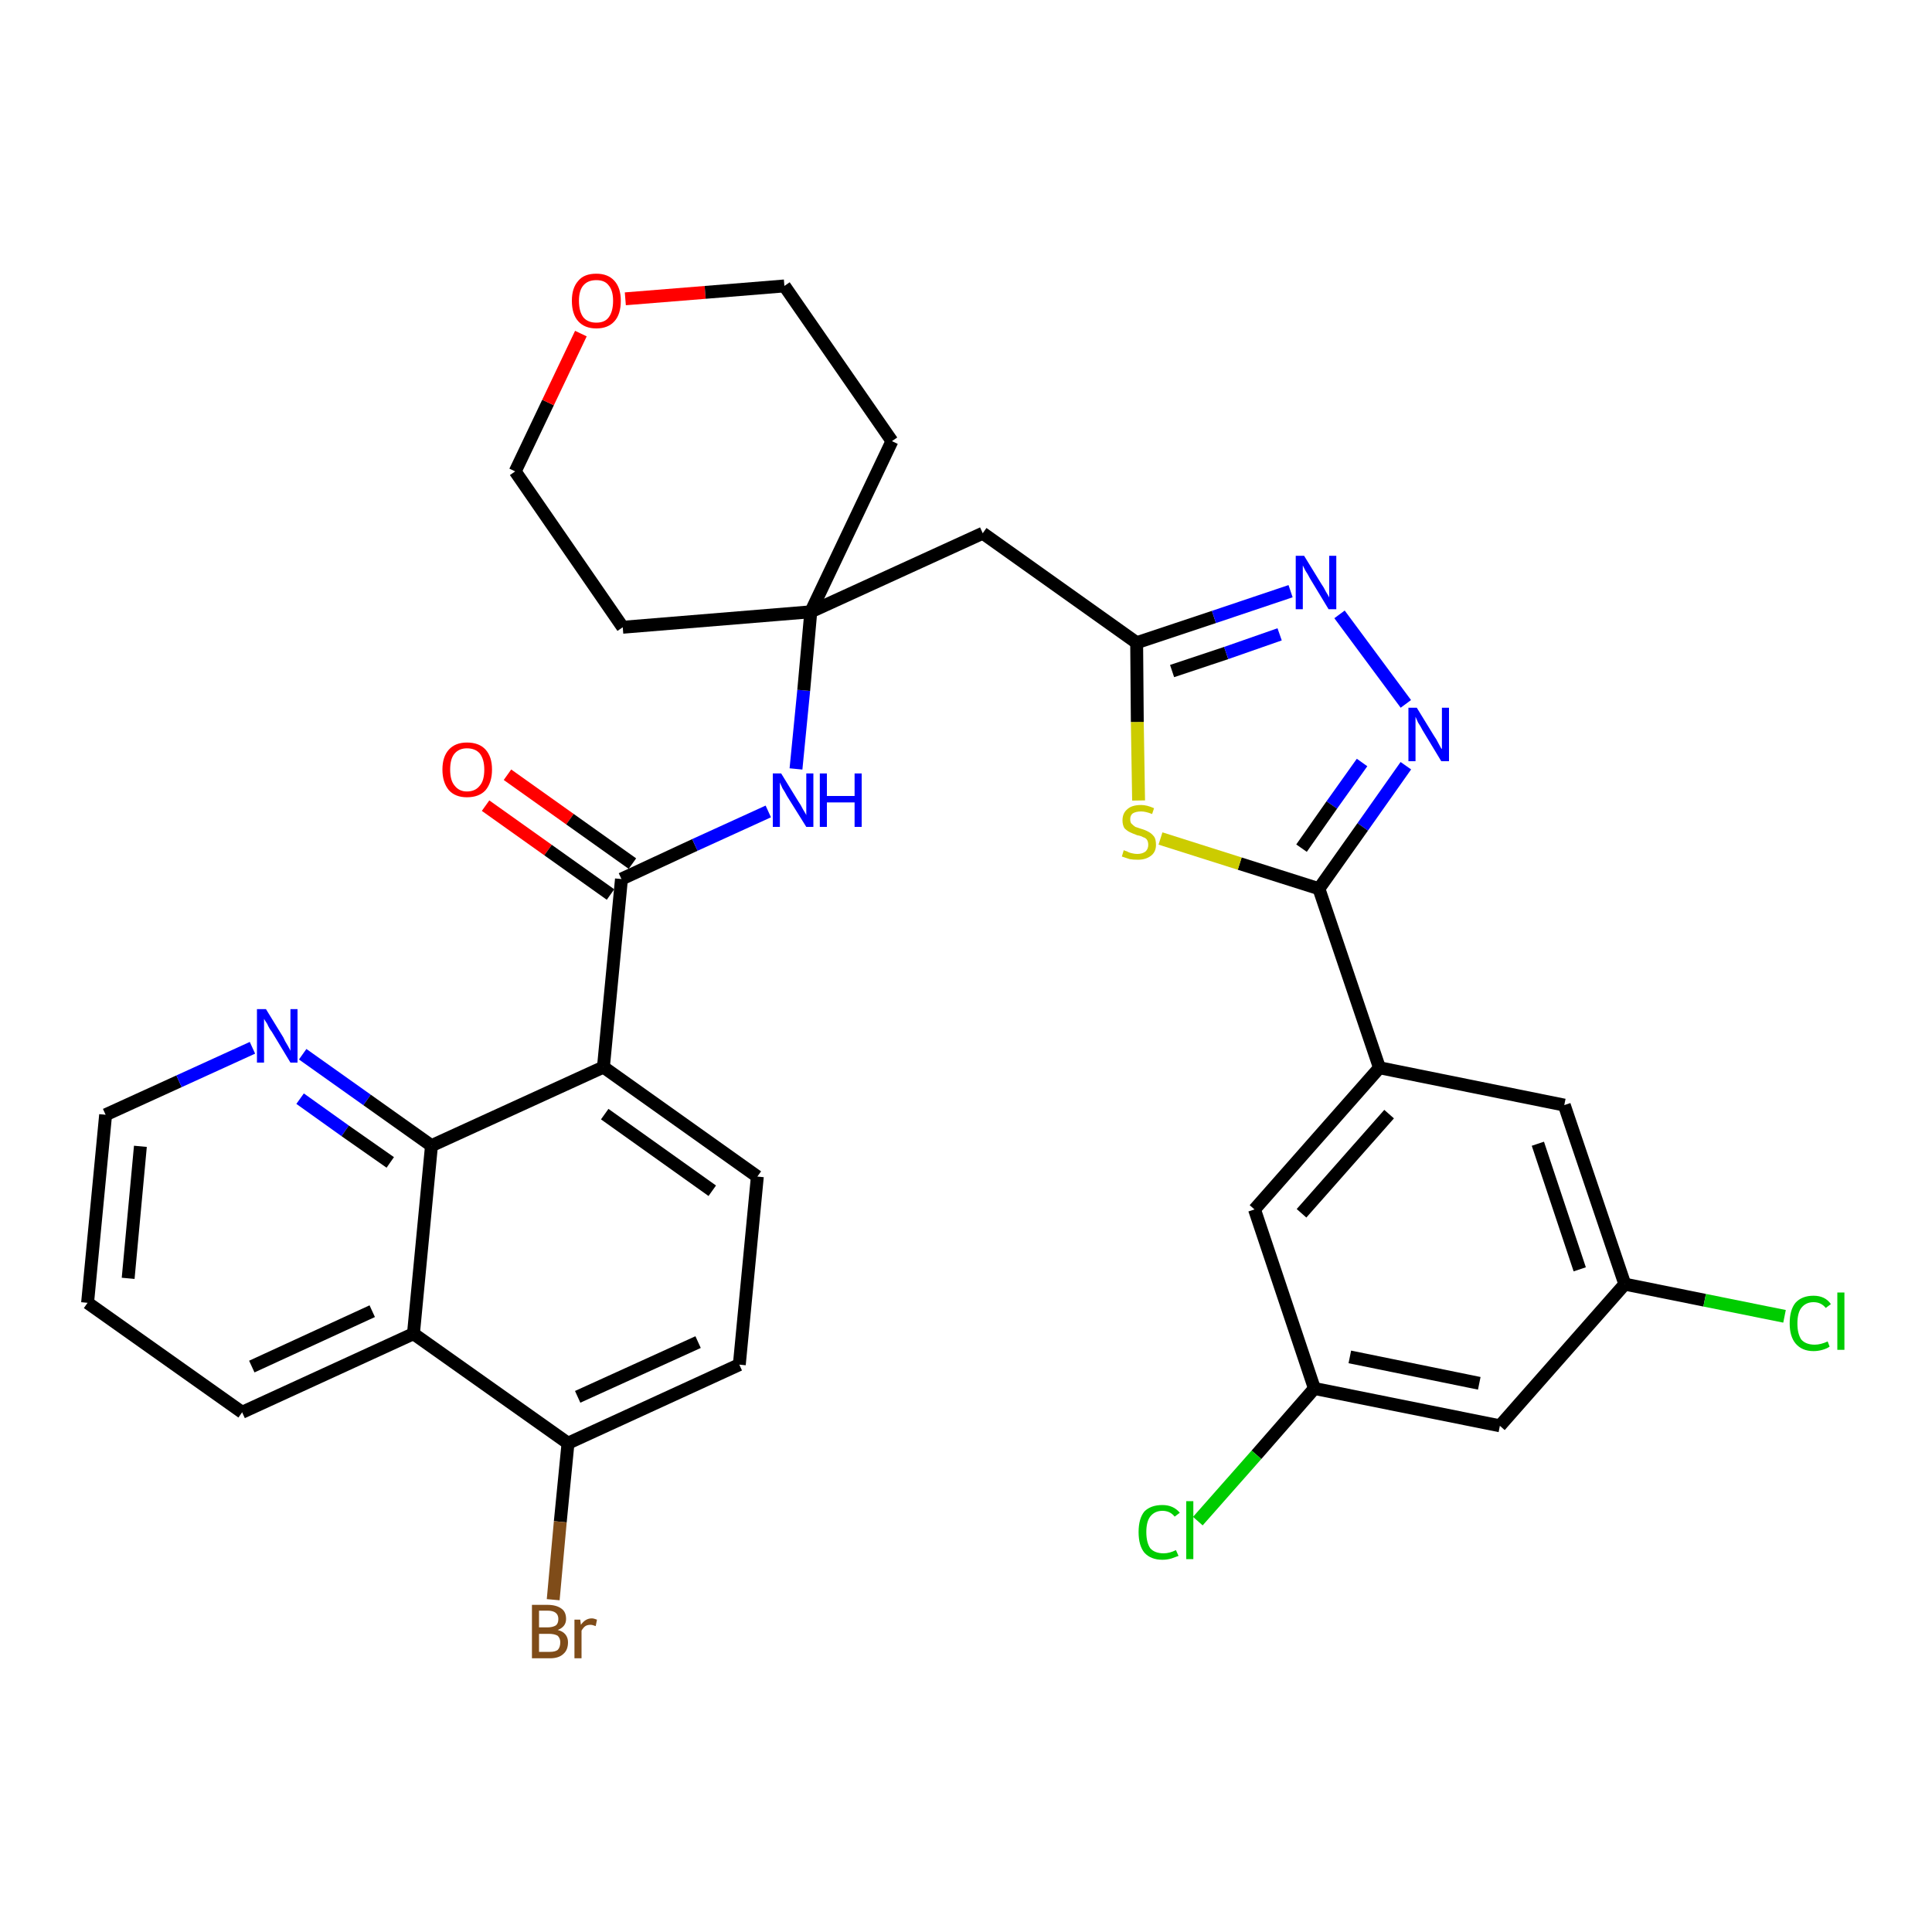<?xml version='1.0' encoding='iso-8859-1'?>
<svg version='1.1' baseProfile='full'
              xmlns='http://www.w3.org/2000/svg'
                      xmlns:rdkit='http://www.rdkit.org/xml'
                      xmlns:xlink='http://www.w3.org/1999/xlink'
                  xml:space='preserve'
width='300px' height='300px' viewBox='0 0 300 300'>
<!-- END OF HEADER -->
<path class='bond-0 atom-0 atom-1' d='M 75.4,125.1 L 85.1,132.0' style='fill:none;fill-rule:evenodd;stroke:#FF0000;stroke-width:2.0px;stroke-linecap:butt;stroke-linejoin:miter;stroke-opacity:1' />
<path class='bond-0 atom-0 atom-1' d='M 85.1,132.0 L 94.8,138.9' style='fill:none;fill-rule:evenodd;stroke:#000000;stroke-width:2.0px;stroke-linecap:butt;stroke-linejoin:miter;stroke-opacity:1' />
<path class='bond-0 atom-0 atom-1' d='M 78.8,120.3 L 88.5,127.2' style='fill:none;fill-rule:evenodd;stroke:#FF0000;stroke-width:2.0px;stroke-linecap:butt;stroke-linejoin:miter;stroke-opacity:1' />
<path class='bond-0 atom-0 atom-1' d='M 88.5,127.2 L 98.2,134.1' style='fill:none;fill-rule:evenodd;stroke:#000000;stroke-width:2.0px;stroke-linecap:butt;stroke-linejoin:miter;stroke-opacity:1' />
<path class='bond-1 atom-1 atom-2' d='M 96.5,136.5 L 107.9,131.2' style='fill:none;fill-rule:evenodd;stroke:#000000;stroke-width:2.0px;stroke-linecap:butt;stroke-linejoin:miter;stroke-opacity:1' />
<path class='bond-1 atom-1 atom-2' d='M 107.9,131.2 L 119.3,126.0' style='fill:none;fill-rule:evenodd;stroke:#0000FF;stroke-width:2.0px;stroke-linecap:butt;stroke-linejoin:miter;stroke-opacity:1' />
<path class='bond-22 atom-1 atom-23' d='M 96.5,136.5 L 93.7,165.7' style='fill:none;fill-rule:evenodd;stroke:#000000;stroke-width:2.0px;stroke-linecap:butt;stroke-linejoin:miter;stroke-opacity:1' />
<path class='bond-2 atom-2 atom-3' d='M 123.6,119.4 L 124.8,107.2' style='fill:none;fill-rule:evenodd;stroke:#0000FF;stroke-width:2.0px;stroke-linecap:butt;stroke-linejoin:miter;stroke-opacity:1' />
<path class='bond-2 atom-2 atom-3' d='M 124.8,107.2 L 125.9,95.0' style='fill:none;fill-rule:evenodd;stroke:#000000;stroke-width:2.0px;stroke-linecap:butt;stroke-linejoin:miter;stroke-opacity:1' />
<path class='bond-3 atom-3 atom-4' d='M 125.9,95.0 L 152.6,82.8' style='fill:none;fill-rule:evenodd;stroke:#000000;stroke-width:2.0px;stroke-linecap:butt;stroke-linejoin:miter;stroke-opacity:1' />
<path class='bond-17 atom-3 atom-18' d='M 125.9,95.0 L 96.7,97.4' style='fill:none;fill-rule:evenodd;stroke:#000000;stroke-width:2.0px;stroke-linecap:butt;stroke-linejoin:miter;stroke-opacity:1' />
<path class='bond-33 atom-22 atom-3' d='M 138.5,68.5 L 125.9,95.0' style='fill:none;fill-rule:evenodd;stroke:#000000;stroke-width:2.0px;stroke-linecap:butt;stroke-linejoin:miter;stroke-opacity:1' />
<path class='bond-4 atom-4 atom-5' d='M 152.6,82.8 L 176.5,99.8' style='fill:none;fill-rule:evenodd;stroke:#000000;stroke-width:2.0px;stroke-linecap:butt;stroke-linejoin:miter;stroke-opacity:1' />
<path class='bond-5 atom-5 atom-6' d='M 176.5,99.8 L 188.5,95.8' style='fill:none;fill-rule:evenodd;stroke:#000000;stroke-width:2.0px;stroke-linecap:butt;stroke-linejoin:miter;stroke-opacity:1' />
<path class='bond-5 atom-5 atom-6' d='M 188.5,95.8 L 200.4,91.8' style='fill:none;fill-rule:evenodd;stroke:#0000FF;stroke-width:2.0px;stroke-linecap:butt;stroke-linejoin:miter;stroke-opacity:1' />
<path class='bond-5 atom-5 atom-6' d='M 182.0,104.2 L 190.4,101.4' style='fill:none;fill-rule:evenodd;stroke:#000000;stroke-width:2.0px;stroke-linecap:butt;stroke-linejoin:miter;stroke-opacity:1' />
<path class='bond-5 atom-5 atom-6' d='M 190.4,101.4 L 198.7,98.5' style='fill:none;fill-rule:evenodd;stroke:#0000FF;stroke-width:2.0px;stroke-linecap:butt;stroke-linejoin:miter;stroke-opacity:1' />
<path class='bond-35 atom-17 atom-5' d='M 176.8,124.3 L 176.6,112.1' style='fill:none;fill-rule:evenodd;stroke:#CCCC00;stroke-width:2.0px;stroke-linecap:butt;stroke-linejoin:miter;stroke-opacity:1' />
<path class='bond-35 atom-17 atom-5' d='M 176.6,112.1 L 176.5,99.8' style='fill:none;fill-rule:evenodd;stroke:#000000;stroke-width:2.0px;stroke-linecap:butt;stroke-linejoin:miter;stroke-opacity:1' />
<path class='bond-6 atom-6 atom-7' d='M 208.0,95.4 L 218.3,109.3' style='fill:none;fill-rule:evenodd;stroke:#0000FF;stroke-width:2.0px;stroke-linecap:butt;stroke-linejoin:miter;stroke-opacity:1' />
<path class='bond-7 atom-7 atom-8' d='M 218.3,118.9 L 211.6,128.4' style='fill:none;fill-rule:evenodd;stroke:#0000FF;stroke-width:2.0px;stroke-linecap:butt;stroke-linejoin:miter;stroke-opacity:1' />
<path class='bond-7 atom-7 atom-8' d='M 211.6,128.4 L 204.8,138.0' style='fill:none;fill-rule:evenodd;stroke:#000000;stroke-width:2.0px;stroke-linecap:butt;stroke-linejoin:miter;stroke-opacity:1' />
<path class='bond-7 atom-7 atom-8' d='M 211.5,118.4 L 206.8,125.0' style='fill:none;fill-rule:evenodd;stroke:#0000FF;stroke-width:2.0px;stroke-linecap:butt;stroke-linejoin:miter;stroke-opacity:1' />
<path class='bond-7 atom-7 atom-8' d='M 206.8,125.0 L 202.1,131.7' style='fill:none;fill-rule:evenodd;stroke:#000000;stroke-width:2.0px;stroke-linecap:butt;stroke-linejoin:miter;stroke-opacity:1' />
<path class='bond-8 atom-8 atom-9' d='M 204.8,138.0 L 214.2,165.8' style='fill:none;fill-rule:evenodd;stroke:#000000;stroke-width:2.0px;stroke-linecap:butt;stroke-linejoin:miter;stroke-opacity:1' />
<path class='bond-16 atom-8 atom-17' d='M 204.8,138.0 L 192.5,134.1' style='fill:none;fill-rule:evenodd;stroke:#000000;stroke-width:2.0px;stroke-linecap:butt;stroke-linejoin:miter;stroke-opacity:1' />
<path class='bond-16 atom-8 atom-17' d='M 192.5,134.1 L 180.2,130.2' style='fill:none;fill-rule:evenodd;stroke:#CCCC00;stroke-width:2.0px;stroke-linecap:butt;stroke-linejoin:miter;stroke-opacity:1' />
<path class='bond-9 atom-9 atom-10' d='M 214.2,165.8 L 194.8,187.8' style='fill:none;fill-rule:evenodd;stroke:#000000;stroke-width:2.0px;stroke-linecap:butt;stroke-linejoin:miter;stroke-opacity:1' />
<path class='bond-9 atom-9 atom-10' d='M 215.7,173.0 L 202.1,188.4' style='fill:none;fill-rule:evenodd;stroke:#000000;stroke-width:2.0px;stroke-linecap:butt;stroke-linejoin:miter;stroke-opacity:1' />
<path class='bond-37 atom-16 atom-9' d='M 242.9,171.6 L 214.2,165.8' style='fill:none;fill-rule:evenodd;stroke:#000000;stroke-width:2.0px;stroke-linecap:butt;stroke-linejoin:miter;stroke-opacity:1' />
<path class='bond-10 atom-10 atom-11' d='M 194.8,187.8 L 204.1,215.6' style='fill:none;fill-rule:evenodd;stroke:#000000;stroke-width:2.0px;stroke-linecap:butt;stroke-linejoin:miter;stroke-opacity:1' />
<path class='bond-11 atom-11 atom-12' d='M 204.1,215.6 L 195.1,225.9' style='fill:none;fill-rule:evenodd;stroke:#000000;stroke-width:2.0px;stroke-linecap:butt;stroke-linejoin:miter;stroke-opacity:1' />
<path class='bond-11 atom-11 atom-12' d='M 195.1,225.9 L 186.0,236.2' style='fill:none;fill-rule:evenodd;stroke:#00CC00;stroke-width:2.0px;stroke-linecap:butt;stroke-linejoin:miter;stroke-opacity:1' />
<path class='bond-12 atom-11 atom-13' d='M 204.1,215.6 L 232.9,221.4' style='fill:none;fill-rule:evenodd;stroke:#000000;stroke-width:2.0px;stroke-linecap:butt;stroke-linejoin:miter;stroke-opacity:1' />
<path class='bond-12 atom-11 atom-13' d='M 209.6,210.7 L 229.7,214.8' style='fill:none;fill-rule:evenodd;stroke:#000000;stroke-width:2.0px;stroke-linecap:butt;stroke-linejoin:miter;stroke-opacity:1' />
<path class='bond-13 atom-13 atom-14' d='M 232.9,221.4 L 252.3,199.4' style='fill:none;fill-rule:evenodd;stroke:#000000;stroke-width:2.0px;stroke-linecap:butt;stroke-linejoin:miter;stroke-opacity:1' />
<path class='bond-14 atom-14 atom-15' d='M 252.3,199.4 L 264.7,201.9' style='fill:none;fill-rule:evenodd;stroke:#000000;stroke-width:2.0px;stroke-linecap:butt;stroke-linejoin:miter;stroke-opacity:1' />
<path class='bond-14 atom-14 atom-15' d='M 264.7,201.9 L 277.1,204.4' style='fill:none;fill-rule:evenodd;stroke:#00CC00;stroke-width:2.0px;stroke-linecap:butt;stroke-linejoin:miter;stroke-opacity:1' />
<path class='bond-15 atom-14 atom-16' d='M 252.3,199.4 L 242.9,171.6' style='fill:none;fill-rule:evenodd;stroke:#000000;stroke-width:2.0px;stroke-linecap:butt;stroke-linejoin:miter;stroke-opacity:1' />
<path class='bond-15 atom-14 atom-16' d='M 245.3,197.1 L 238.8,177.6' style='fill:none;fill-rule:evenodd;stroke:#000000;stroke-width:2.0px;stroke-linecap:butt;stroke-linejoin:miter;stroke-opacity:1' />
<path class='bond-18 atom-18 atom-19' d='M 96.7,97.4 L 80.0,73.2' style='fill:none;fill-rule:evenodd;stroke:#000000;stroke-width:2.0px;stroke-linecap:butt;stroke-linejoin:miter;stroke-opacity:1' />
<path class='bond-19 atom-19 atom-20' d='M 80.0,73.2 L 85.1,62.5' style='fill:none;fill-rule:evenodd;stroke:#000000;stroke-width:2.0px;stroke-linecap:butt;stroke-linejoin:miter;stroke-opacity:1' />
<path class='bond-19 atom-19 atom-20' d='M 85.1,62.5 L 90.2,51.8' style='fill:none;fill-rule:evenodd;stroke:#FF0000;stroke-width:2.0px;stroke-linecap:butt;stroke-linejoin:miter;stroke-opacity:1' />
<path class='bond-20 atom-20 atom-21' d='M 97.1,46.4 L 109.5,45.4' style='fill:none;fill-rule:evenodd;stroke:#FF0000;stroke-width:2.0px;stroke-linecap:butt;stroke-linejoin:miter;stroke-opacity:1' />
<path class='bond-20 atom-20 atom-21' d='M 109.5,45.4 L 121.8,44.4' style='fill:none;fill-rule:evenodd;stroke:#000000;stroke-width:2.0px;stroke-linecap:butt;stroke-linejoin:miter;stroke-opacity:1' />
<path class='bond-21 atom-21 atom-22' d='M 121.8,44.4 L 138.5,68.5' style='fill:none;fill-rule:evenodd;stroke:#000000;stroke-width:2.0px;stroke-linecap:butt;stroke-linejoin:miter;stroke-opacity:1' />
<path class='bond-23 atom-23 atom-24' d='M 93.7,165.7 L 117.6,182.7' style='fill:none;fill-rule:evenodd;stroke:#000000;stroke-width:2.0px;stroke-linecap:butt;stroke-linejoin:miter;stroke-opacity:1' />
<path class='bond-23 atom-23 atom-24' d='M 93.9,173.0 L 110.6,184.9' style='fill:none;fill-rule:evenodd;stroke:#000000;stroke-width:2.0px;stroke-linecap:butt;stroke-linejoin:miter;stroke-opacity:1' />
<path class='bond-34 atom-33 atom-23' d='M 67.0,177.9 L 93.7,165.7' style='fill:none;fill-rule:evenodd;stroke:#000000;stroke-width:2.0px;stroke-linecap:butt;stroke-linejoin:miter;stroke-opacity:1' />
<path class='bond-24 atom-24 atom-25' d='M 117.6,182.7 L 114.8,211.9' style='fill:none;fill-rule:evenodd;stroke:#000000;stroke-width:2.0px;stroke-linecap:butt;stroke-linejoin:miter;stroke-opacity:1' />
<path class='bond-25 atom-25 atom-26' d='M 114.8,211.9 L 88.2,224.1' style='fill:none;fill-rule:evenodd;stroke:#000000;stroke-width:2.0px;stroke-linecap:butt;stroke-linejoin:miter;stroke-opacity:1' />
<path class='bond-25 atom-25 atom-26' d='M 108.4,208.4 L 89.7,216.9' style='fill:none;fill-rule:evenodd;stroke:#000000;stroke-width:2.0px;stroke-linecap:butt;stroke-linejoin:miter;stroke-opacity:1' />
<path class='bond-26 atom-26 atom-27' d='M 88.2,224.1 L 87.0,236.3' style='fill:none;fill-rule:evenodd;stroke:#000000;stroke-width:2.0px;stroke-linecap:butt;stroke-linejoin:miter;stroke-opacity:1' />
<path class='bond-26 atom-26 atom-27' d='M 87.0,236.3 L 85.9,248.4' style='fill:none;fill-rule:evenodd;stroke:#7F4C19;stroke-width:2.0px;stroke-linecap:butt;stroke-linejoin:miter;stroke-opacity:1' />
<path class='bond-27 atom-26 atom-28' d='M 88.2,224.1 L 64.2,207.1' style='fill:none;fill-rule:evenodd;stroke:#000000;stroke-width:2.0px;stroke-linecap:butt;stroke-linejoin:miter;stroke-opacity:1' />
<path class='bond-28 atom-28 atom-29' d='M 64.2,207.1 L 37.6,219.3' style='fill:none;fill-rule:evenodd;stroke:#000000;stroke-width:2.0px;stroke-linecap:butt;stroke-linejoin:miter;stroke-opacity:1' />
<path class='bond-28 atom-28 atom-29' d='M 57.8,203.6 L 39.1,212.2' style='fill:none;fill-rule:evenodd;stroke:#000000;stroke-width:2.0px;stroke-linecap:butt;stroke-linejoin:miter;stroke-opacity:1' />
<path class='bond-36 atom-33 atom-28' d='M 67.0,177.9 L 64.2,207.1' style='fill:none;fill-rule:evenodd;stroke:#000000;stroke-width:2.0px;stroke-linecap:butt;stroke-linejoin:miter;stroke-opacity:1' />
<path class='bond-29 atom-29 atom-30' d='M 37.6,219.3 L 13.6,202.3' style='fill:none;fill-rule:evenodd;stroke:#000000;stroke-width:2.0px;stroke-linecap:butt;stroke-linejoin:miter;stroke-opacity:1' />
<path class='bond-30 atom-30 atom-31' d='M 13.6,202.3 L 16.4,173.1' style='fill:none;fill-rule:evenodd;stroke:#000000;stroke-width:2.0px;stroke-linecap:butt;stroke-linejoin:miter;stroke-opacity:1' />
<path class='bond-30 atom-30 atom-31' d='M 19.9,198.5 L 21.8,178.0' style='fill:none;fill-rule:evenodd;stroke:#000000;stroke-width:2.0px;stroke-linecap:butt;stroke-linejoin:miter;stroke-opacity:1' />
<path class='bond-31 atom-31 atom-32' d='M 16.4,173.1 L 27.8,167.9' style='fill:none;fill-rule:evenodd;stroke:#000000;stroke-width:2.0px;stroke-linecap:butt;stroke-linejoin:miter;stroke-opacity:1' />
<path class='bond-31 atom-31 atom-32' d='M 27.8,167.9 L 39.2,162.7' style='fill:none;fill-rule:evenodd;stroke:#0000FF;stroke-width:2.0px;stroke-linecap:butt;stroke-linejoin:miter;stroke-opacity:1' />
<path class='bond-32 atom-32 atom-33' d='M 47.0,163.7 L 57.0,170.8' style='fill:none;fill-rule:evenodd;stroke:#0000FF;stroke-width:2.0px;stroke-linecap:butt;stroke-linejoin:miter;stroke-opacity:1' />
<path class='bond-32 atom-32 atom-33' d='M 57.0,170.8 L 67.0,177.9' style='fill:none;fill-rule:evenodd;stroke:#000000;stroke-width:2.0px;stroke-linecap:butt;stroke-linejoin:miter;stroke-opacity:1' />
<path class='bond-32 atom-32 atom-33' d='M 46.6,170.6 L 53.6,175.6' style='fill:none;fill-rule:evenodd;stroke:#0000FF;stroke-width:2.0px;stroke-linecap:butt;stroke-linejoin:miter;stroke-opacity:1' />
<path class='bond-32 atom-32 atom-33' d='M 53.6,175.6 L 60.6,180.5' style='fill:none;fill-rule:evenodd;stroke:#000000;stroke-width:2.0px;stroke-linecap:butt;stroke-linejoin:miter;stroke-opacity:1' />
<path  class='atom-0' d='M 68.7 119.5
Q 68.7 117.5, 69.7 116.4
Q 70.7 115.3, 72.5 115.3
Q 74.4 115.3, 75.4 116.4
Q 76.4 117.5, 76.4 119.5
Q 76.4 121.5, 75.4 122.7
Q 74.4 123.8, 72.5 123.8
Q 70.7 123.8, 69.7 122.7
Q 68.7 121.5, 68.7 119.5
M 72.5 122.9
Q 73.8 122.9, 74.5 122.0
Q 75.2 121.2, 75.2 119.5
Q 75.2 117.9, 74.5 117.0
Q 73.8 116.2, 72.5 116.2
Q 71.3 116.2, 70.6 117.0
Q 69.9 117.8, 69.9 119.5
Q 69.9 121.2, 70.6 122.0
Q 71.3 122.9, 72.5 122.9
' fill='#FF0000'/>
<path  class='atom-2' d='M 121.3 120.1
L 124.0 124.5
Q 124.3 124.9, 124.7 125.7
Q 125.2 126.5, 125.2 126.6
L 125.2 120.1
L 126.3 120.1
L 126.3 128.4
L 125.2 128.4
L 122.2 123.6
Q 121.9 123.0, 121.5 122.4
Q 121.2 121.7, 121.1 121.5
L 121.1 128.4
L 120.0 128.4
L 120.0 120.1
L 121.3 120.1
' fill='#0000FF'/>
<path  class='atom-2' d='M 127.3 120.1
L 128.4 120.1
L 128.4 123.6
L 132.7 123.6
L 132.7 120.1
L 133.8 120.1
L 133.8 128.4
L 132.7 128.4
L 132.7 124.6
L 128.4 124.6
L 128.4 128.4
L 127.3 128.4
L 127.3 120.1
' fill='#0000FF'/>
<path  class='atom-6' d='M 202.5 86.3
L 205.2 90.7
Q 205.5 91.1, 205.9 91.9
Q 206.4 92.7, 206.4 92.8
L 206.4 86.3
L 207.5 86.3
L 207.5 94.6
L 206.3 94.6
L 203.4 89.8
Q 203.1 89.2, 202.7 88.6
Q 202.4 88.0, 202.3 87.8
L 202.3 94.6
L 201.2 94.6
L 201.2 86.3
L 202.5 86.3
' fill='#0000FF'/>
<path  class='atom-7' d='M 220.0 109.9
L 222.7 114.3
Q 223.0 114.7, 223.4 115.5
Q 223.8 116.3, 223.9 116.3
L 223.9 109.9
L 225.0 109.9
L 225.0 118.2
L 223.8 118.2
L 220.9 113.4
Q 220.6 112.8, 220.2 112.2
Q 219.9 111.5, 219.8 111.3
L 219.8 118.2
L 218.7 118.2
L 218.7 109.9
L 220.0 109.9
' fill='#0000FF'/>
<path  class='atom-12' d='M 176.8 237.9
Q 176.8 235.8, 177.7 234.7
Q 178.7 233.7, 180.5 233.7
Q 182.2 233.7, 183.2 234.9
L 182.4 235.5
Q 181.7 234.6, 180.5 234.6
Q 179.3 234.6, 178.6 235.5
Q 178.0 236.3, 178.0 237.9
Q 178.0 239.5, 178.6 240.4
Q 179.3 241.2, 180.7 241.2
Q 181.6 241.2, 182.6 240.7
L 183.0 241.6
Q 182.5 241.8, 181.9 242.0
Q 181.2 242.2, 180.5 242.2
Q 178.7 242.2, 177.7 241.1
Q 176.8 240.0, 176.8 237.9
' fill='#00CC00'/>
<path  class='atom-12' d='M 184.2 233.1
L 185.3 233.1
L 185.3 242.1
L 184.2 242.1
L 184.2 233.1
' fill='#00CC00'/>
<path  class='atom-15' d='M 277.9 205.5
Q 277.9 203.4, 278.8 202.3
Q 279.8 201.2, 281.6 201.2
Q 283.4 201.2, 284.3 202.5
L 283.5 203.1
Q 282.8 202.2, 281.6 202.2
Q 280.4 202.2, 279.7 203.1
Q 279.1 203.9, 279.1 205.5
Q 279.1 207.1, 279.7 208.0
Q 280.4 208.8, 281.8 208.8
Q 282.7 208.8, 283.8 208.3
L 284.1 209.1
Q 283.7 209.4, 283.0 209.6
Q 282.3 209.8, 281.6 209.8
Q 279.8 209.8, 278.8 208.6
Q 277.9 207.5, 277.9 205.5
' fill='#00CC00'/>
<path  class='atom-15' d='M 285.3 200.7
L 286.4 200.7
L 286.4 209.6
L 285.3 209.6
L 285.3 200.7
' fill='#00CC00'/>
<path  class='atom-17' d='M 174.5 132.0
Q 174.6 132.1, 175.0 132.2
Q 175.3 132.4, 175.8 132.5
Q 176.2 132.6, 176.6 132.6
Q 177.4 132.6, 177.9 132.2
Q 178.3 131.8, 178.3 131.2
Q 178.3 130.7, 178.1 130.4
Q 177.9 130.1, 177.5 130.0
Q 177.2 129.8, 176.6 129.7
Q 175.8 129.4, 175.4 129.2
Q 175.0 129.0, 174.6 128.6
Q 174.3 128.1, 174.3 127.4
Q 174.3 126.3, 175.0 125.7
Q 175.7 125.0, 177.2 125.0
Q 178.1 125.0, 179.2 125.5
L 178.9 126.4
Q 177.9 126.0, 177.2 126.0
Q 176.4 126.0, 175.9 126.3
Q 175.5 126.6, 175.5 127.2
Q 175.5 127.7, 175.7 127.9
Q 176.0 128.2, 176.3 128.4
Q 176.6 128.5, 177.2 128.7
Q 177.9 128.9, 178.4 129.2
Q 178.8 129.4, 179.2 129.9
Q 179.5 130.3, 179.5 131.2
Q 179.5 132.3, 178.7 132.9
Q 177.9 133.5, 176.7 133.5
Q 175.9 133.5, 175.4 133.4
Q 174.8 133.2, 174.2 133.0
L 174.5 132.0
' fill='#CCCC00'/>
<path  class='atom-20' d='M 88.8 46.7
Q 88.8 44.7, 89.8 43.6
Q 90.7 42.5, 92.6 42.5
Q 94.4 42.5, 95.4 43.6
Q 96.4 44.7, 96.4 46.7
Q 96.4 48.8, 95.4 49.9
Q 94.4 51.0, 92.6 51.0
Q 90.8 51.0, 89.8 49.9
Q 88.8 48.8, 88.8 46.7
M 92.6 50.1
Q 93.9 50.1, 94.5 49.3
Q 95.2 48.4, 95.2 46.7
Q 95.2 45.1, 94.5 44.3
Q 93.9 43.5, 92.6 43.5
Q 91.3 43.5, 90.6 44.3
Q 89.9 45.1, 89.9 46.7
Q 89.9 48.4, 90.6 49.3
Q 91.3 50.1, 92.6 50.1
' fill='#FF0000'/>
<path  class='atom-27' d='M 86.6 253.1
Q 87.4 253.3, 87.8 253.8
Q 88.2 254.3, 88.2 255.0
Q 88.2 256.2, 87.5 256.8
Q 86.8 257.5, 85.4 257.5
L 82.6 257.5
L 82.6 249.2
L 85.0 249.2
Q 86.4 249.2, 87.2 249.8
Q 87.9 250.3, 87.9 251.4
Q 87.9 252.6, 86.6 253.1
M 83.7 250.1
L 83.7 252.7
L 85.0 252.7
Q 85.8 252.7, 86.3 252.4
Q 86.7 252.1, 86.7 251.4
Q 86.7 250.1, 85.0 250.1
L 83.7 250.1
M 85.4 256.5
Q 86.2 256.5, 86.6 256.2
Q 87.0 255.8, 87.0 255.0
Q 87.0 254.4, 86.6 254.0
Q 86.1 253.7, 85.2 253.7
L 83.7 253.7
L 83.7 256.5
L 85.4 256.5
' fill='#7F4C19'/>
<path  class='atom-27' d='M 90.1 251.5
L 90.2 252.3
Q 90.9 251.3, 91.9 251.3
Q 92.2 251.3, 92.7 251.5
L 92.5 252.5
Q 92.0 252.3, 91.7 252.3
Q 91.2 252.3, 90.9 252.5
Q 90.6 252.7, 90.3 253.2
L 90.3 257.5
L 89.2 257.5
L 89.2 251.5
L 90.1 251.5
' fill='#7F4C19'/>
<path  class='atom-32' d='M 41.3 156.7
L 44.0 161.1
Q 44.2 161.6, 44.7 162.4
Q 45.1 163.1, 45.1 163.2
L 45.1 156.7
L 46.2 156.7
L 46.2 165.0
L 45.1 165.0
L 42.2 160.2
Q 41.8 159.7, 41.5 159.0
Q 41.1 158.4, 41.0 158.2
L 41.0 165.0
L 39.9 165.0
L 39.9 156.7
L 41.3 156.7
' fill='#0000FF'/>
</svg>
